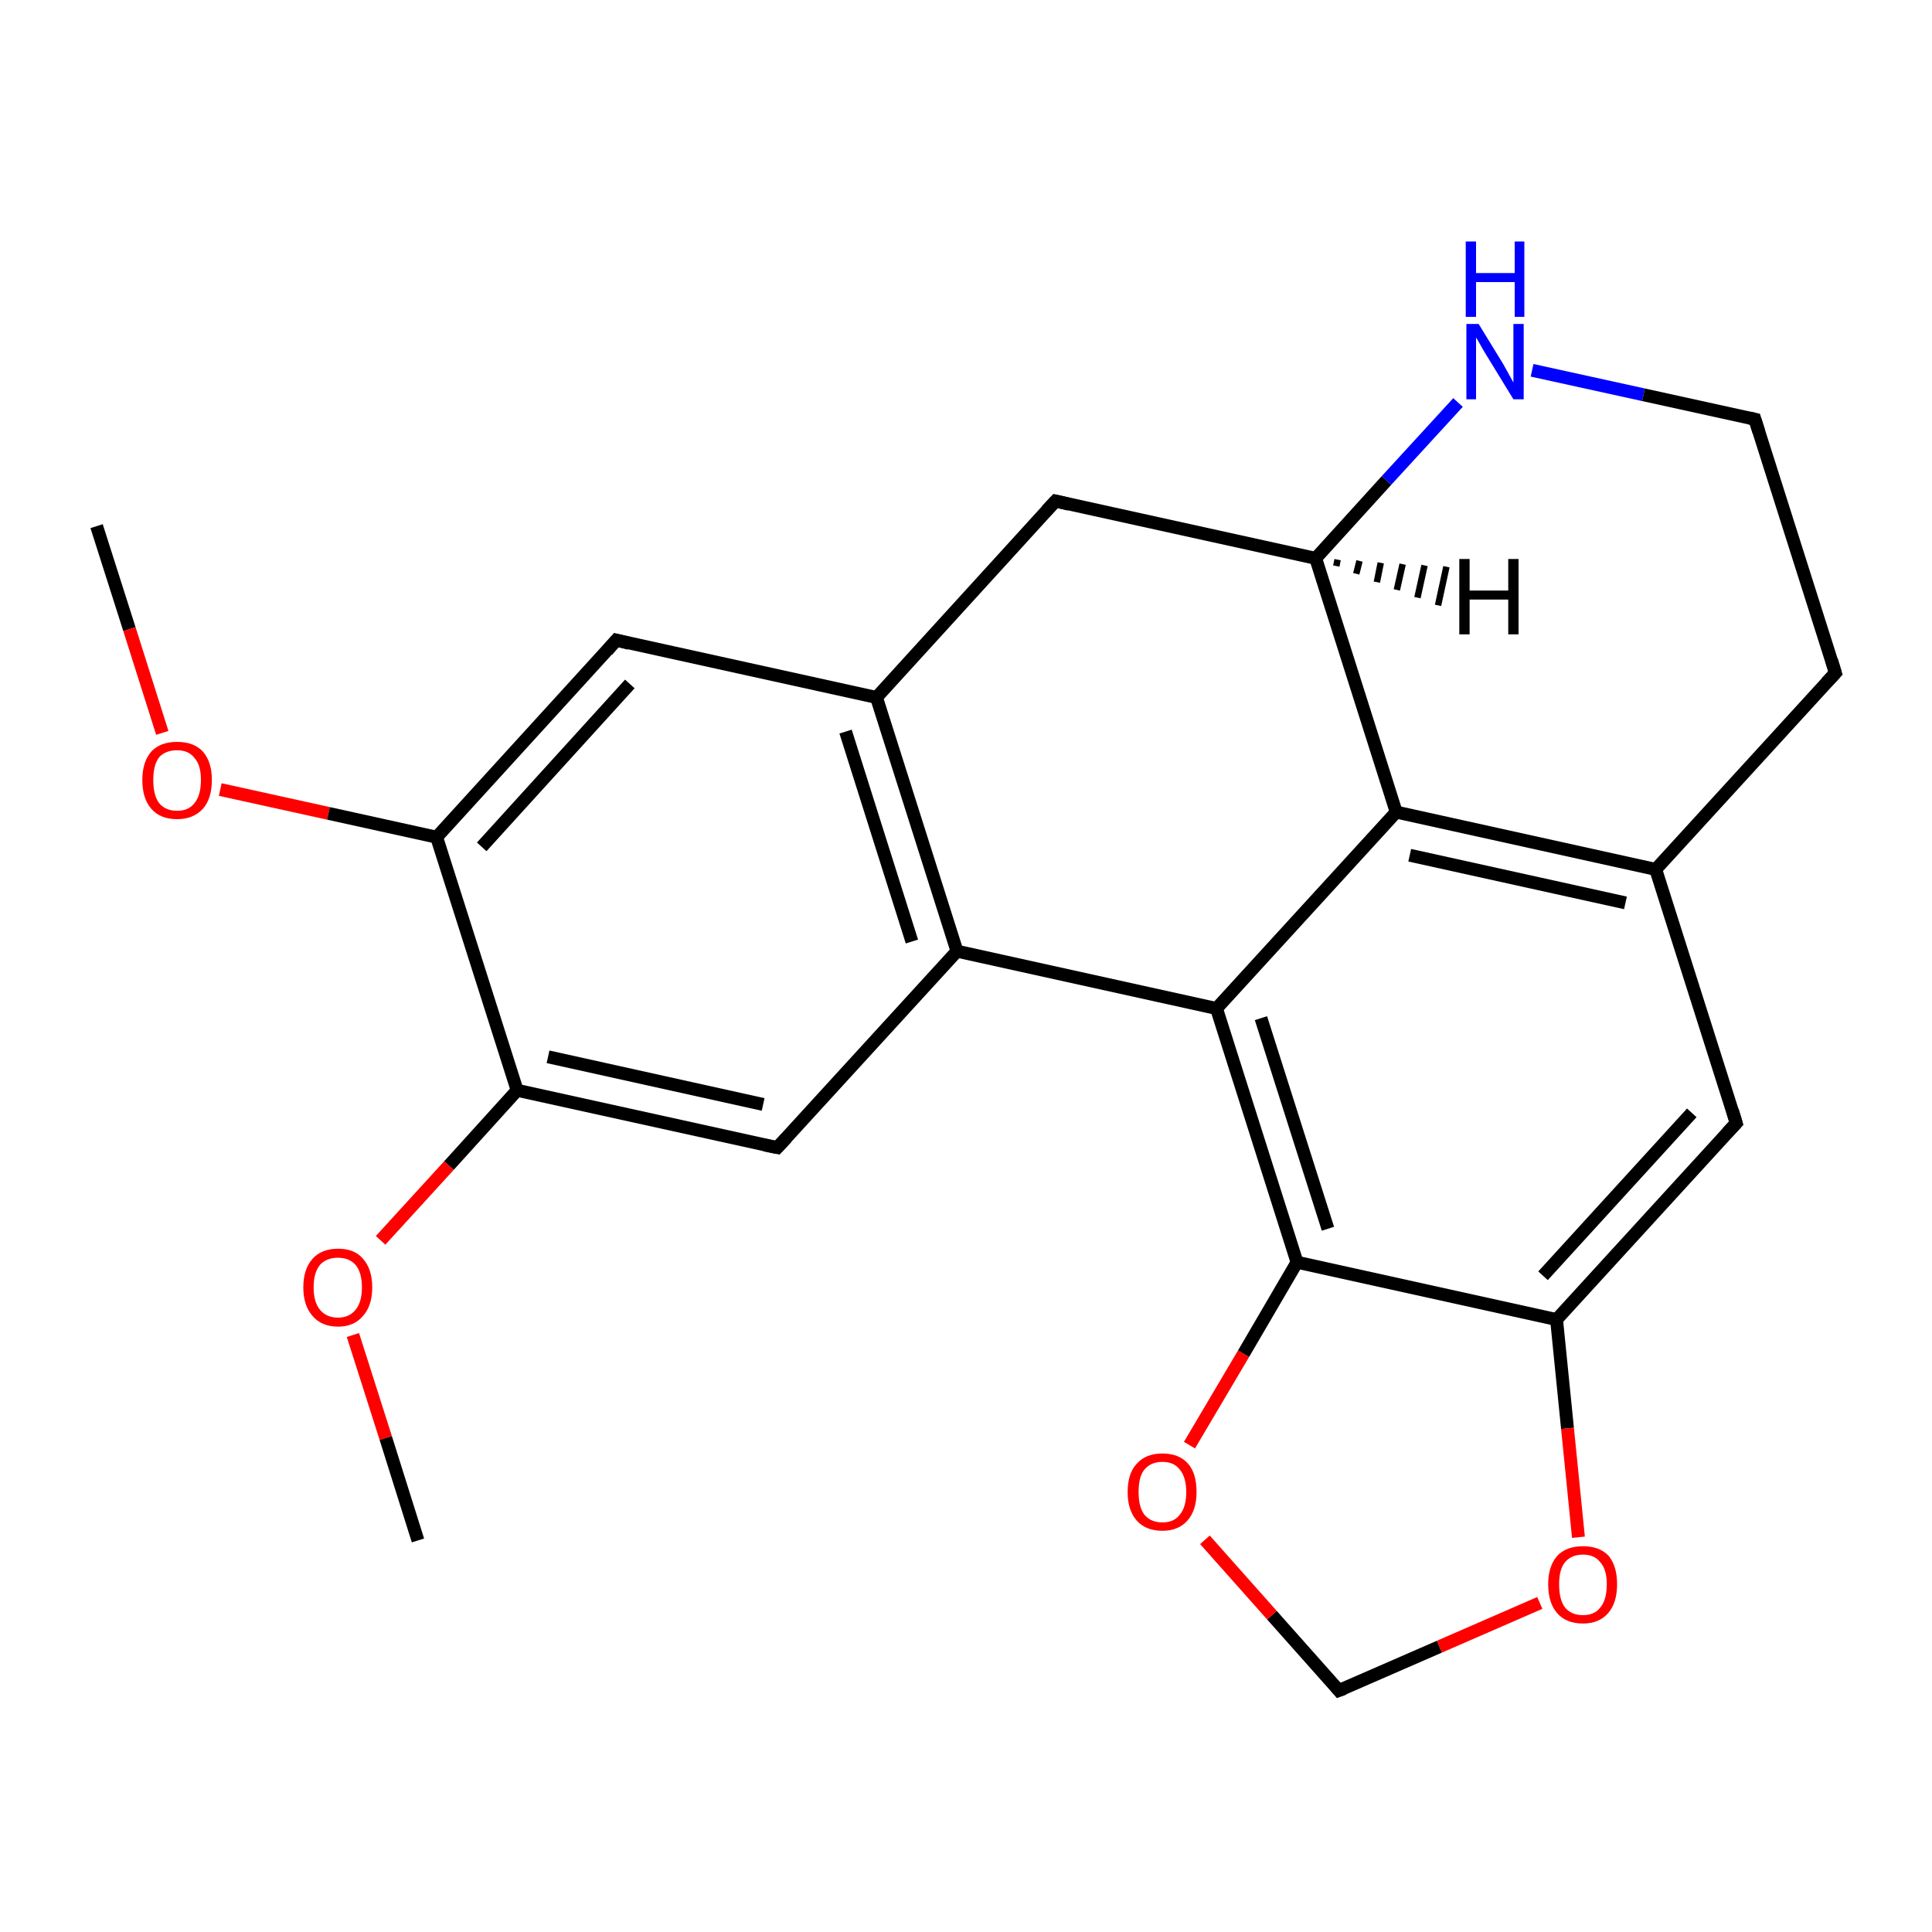 <?xml version='1.0' encoding='iso-8859-1'?>
<svg version='1.1' baseProfile='full'
              xmlns='http://www.w3.org/2000/svg'
                      xmlns:rdkit='http://www.rdkit.org/xml'
                      xmlns:xlink='http://www.w3.org/1999/xlink'
                  xml:space='preserve'
width='300px' height='300px' viewBox='0 0 300 300'>
<!-- END OF HEADER -->
<rect style='opacity:1.0;fill:#FFFFFF;stroke:none' width='300.0' height='300.0' x='0.0' y='0.0'> </rect>
<path class='bond-0 atom-0 atom-1' d='M 15.0,81.7 L 20.1,97.7' style='fill:none;fill-rule:evenodd;stroke:#000000;stroke-width:2.0px;stroke-linecap:butt;stroke-linejoin:miter;stroke-opacity:1' />
<path class='bond-0 atom-0 atom-1' d='M 20.1,97.7 L 25.2,113.8' style='fill:none;fill-rule:evenodd;stroke:#FF0000;stroke-width:2.0px;stroke-linecap:butt;stroke-linejoin:miter;stroke-opacity:1' />
<path class='bond-1 atom-1 atom-2' d='M 34.2,122.6 L 51.0,126.3' style='fill:none;fill-rule:evenodd;stroke:#FF0000;stroke-width:2.0px;stroke-linecap:butt;stroke-linejoin:miter;stroke-opacity:1' />
<path class='bond-1 atom-1 atom-2' d='M 51.0,126.3 L 67.8,130.0' style='fill:none;fill-rule:evenodd;stroke:#000000;stroke-width:2.0px;stroke-linecap:butt;stroke-linejoin:miter;stroke-opacity:1' />
<path class='bond-2 atom-2 atom-3' d='M 67.8,130.0 L 95.7,99.4' style='fill:none;fill-rule:evenodd;stroke:#000000;stroke-width:2.0px;stroke-linecap:butt;stroke-linejoin:miter;stroke-opacity:1' />
<path class='bond-2 atom-2 atom-3' d='M 74.8,131.5 L 97.8,106.2' style='fill:none;fill-rule:evenodd;stroke:#000000;stroke-width:2.0px;stroke-linecap:butt;stroke-linejoin:miter;stroke-opacity:1' />
<path class='bond-3 atom-3 atom-4' d='M 95.7,99.4 L 136.1,108.3' style='fill:none;fill-rule:evenodd;stroke:#000000;stroke-width:2.0px;stroke-linecap:butt;stroke-linejoin:miter;stroke-opacity:1' />
<path class='bond-4 atom-4 atom-5' d='M 136.1,108.3 L 148.6,147.7' style='fill:none;fill-rule:evenodd;stroke:#000000;stroke-width:2.0px;stroke-linecap:butt;stroke-linejoin:miter;stroke-opacity:1' />
<path class='bond-4 atom-4 atom-5' d='M 131.3,113.6 L 141.6,146.2' style='fill:none;fill-rule:evenodd;stroke:#000000;stroke-width:2.0px;stroke-linecap:butt;stroke-linejoin:miter;stroke-opacity:1' />
<path class='bond-5 atom-5 atom-6' d='M 148.6,147.7 L 120.7,178.2' style='fill:none;fill-rule:evenodd;stroke:#000000;stroke-width:2.0px;stroke-linecap:butt;stroke-linejoin:miter;stroke-opacity:1' />
<path class='bond-6 atom-6 atom-7' d='M 120.7,178.2 L 80.3,169.3' style='fill:none;fill-rule:evenodd;stroke:#000000;stroke-width:2.0px;stroke-linecap:butt;stroke-linejoin:miter;stroke-opacity:1' />
<path class='bond-6 atom-6 atom-7' d='M 118.5,171.5 L 85.1,164.1' style='fill:none;fill-rule:evenodd;stroke:#000000;stroke-width:2.0px;stroke-linecap:butt;stroke-linejoin:miter;stroke-opacity:1' />
<path class='bond-7 atom-7 atom-8' d='M 80.3,169.3 L 69.7,181.0' style='fill:none;fill-rule:evenodd;stroke:#000000;stroke-width:2.0px;stroke-linecap:butt;stroke-linejoin:miter;stroke-opacity:1' />
<path class='bond-7 atom-7 atom-8' d='M 69.7,181.0 L 59.1,192.6' style='fill:none;fill-rule:evenodd;stroke:#FF0000;stroke-width:2.0px;stroke-linecap:butt;stroke-linejoin:miter;stroke-opacity:1' />
<path class='bond-8 atom-8 atom-9' d='M 54.8,207.3 L 59.9,223.3' style='fill:none;fill-rule:evenodd;stroke:#FF0000;stroke-width:2.0px;stroke-linecap:butt;stroke-linejoin:miter;stroke-opacity:1' />
<path class='bond-8 atom-8 atom-9' d='M 59.9,223.3 L 64.9,239.2' style='fill:none;fill-rule:evenodd;stroke:#000000;stroke-width:2.0px;stroke-linecap:butt;stroke-linejoin:miter;stroke-opacity:1' />
<path class='bond-9 atom-5 atom-10' d='M 148.6,147.7 L 188.9,156.6' style='fill:none;fill-rule:evenodd;stroke:#000000;stroke-width:2.0px;stroke-linecap:butt;stroke-linejoin:miter;stroke-opacity:1' />
<path class='bond-10 atom-10 atom-11' d='M 188.9,156.6 L 201.4,196.0' style='fill:none;fill-rule:evenodd;stroke:#000000;stroke-width:2.0px;stroke-linecap:butt;stroke-linejoin:miter;stroke-opacity:1' />
<path class='bond-10 atom-10 atom-11' d='M 195.8,158.1 L 206.2,190.8' style='fill:none;fill-rule:evenodd;stroke:#000000;stroke-width:2.0px;stroke-linecap:butt;stroke-linejoin:miter;stroke-opacity:1' />
<path class='bond-11 atom-11 atom-12' d='M 201.4,196.0 L 241.7,204.9' style='fill:none;fill-rule:evenodd;stroke:#000000;stroke-width:2.0px;stroke-linecap:butt;stroke-linejoin:miter;stroke-opacity:1' />
<path class='bond-12 atom-12 atom-13' d='M 241.7,204.9 L 269.6,174.4' style='fill:none;fill-rule:evenodd;stroke:#000000;stroke-width:2.0px;stroke-linecap:butt;stroke-linejoin:miter;stroke-opacity:1' />
<path class='bond-12 atom-12 atom-13' d='M 239.6,198.1 L 262.7,172.8' style='fill:none;fill-rule:evenodd;stroke:#000000;stroke-width:2.0px;stroke-linecap:butt;stroke-linejoin:miter;stroke-opacity:1' />
<path class='bond-13 atom-13 atom-14' d='M 269.6,174.4 L 257.1,135.0' style='fill:none;fill-rule:evenodd;stroke:#000000;stroke-width:2.0px;stroke-linecap:butt;stroke-linejoin:miter;stroke-opacity:1' />
<path class='bond-14 atom-14 atom-15' d='M 257.1,135.0 L 216.8,126.1' style='fill:none;fill-rule:evenodd;stroke:#000000;stroke-width:2.0px;stroke-linecap:butt;stroke-linejoin:miter;stroke-opacity:1' />
<path class='bond-14 atom-14 atom-15' d='M 252.4,140.2 L 218.9,132.8' style='fill:none;fill-rule:evenodd;stroke:#000000;stroke-width:2.0px;stroke-linecap:butt;stroke-linejoin:miter;stroke-opacity:1' />
<path class='bond-15 atom-15 atom-16' d='M 216.8,126.1 L 204.3,86.7' style='fill:none;fill-rule:evenodd;stroke:#000000;stroke-width:2.0px;stroke-linecap:butt;stroke-linejoin:miter;stroke-opacity:1' />
<path class='bond-16 atom-16 atom-17' d='M 204.3,86.7 L 163.9,77.8' style='fill:none;fill-rule:evenodd;stroke:#000000;stroke-width:2.0px;stroke-linecap:butt;stroke-linejoin:miter;stroke-opacity:1' />
<path class='bond-17 atom-16 atom-18' d='M 204.3,86.7 L 215.3,74.6' style='fill:none;fill-rule:evenodd;stroke:#000000;stroke-width:2.0px;stroke-linecap:butt;stroke-linejoin:miter;stroke-opacity:1' />
<path class='bond-17 atom-16 atom-18' d='M 215.3,74.6 L 226.4,62.5' style='fill:none;fill-rule:evenodd;stroke:#0000FF;stroke-width:2.0px;stroke-linecap:butt;stroke-linejoin:miter;stroke-opacity:1' />
<path class='bond-18 atom-18 atom-19' d='M 237.9,57.5 L 255.2,61.3' style='fill:none;fill-rule:evenodd;stroke:#0000FF;stroke-width:2.0px;stroke-linecap:butt;stroke-linejoin:miter;stroke-opacity:1' />
<path class='bond-18 atom-18 atom-19' d='M 255.2,61.3 L 272.5,65.1' style='fill:none;fill-rule:evenodd;stroke:#000000;stroke-width:2.0px;stroke-linecap:butt;stroke-linejoin:miter;stroke-opacity:1' />
<path class='bond-19 atom-19 atom-20' d='M 272.5,65.1 L 285.0,104.5' style='fill:none;fill-rule:evenodd;stroke:#000000;stroke-width:2.0px;stroke-linecap:butt;stroke-linejoin:miter;stroke-opacity:1' />
<path class='bond-20 atom-12 atom-21' d='M 241.7,204.9 L 243.4,221.8' style='fill:none;fill-rule:evenodd;stroke:#000000;stroke-width:2.0px;stroke-linecap:butt;stroke-linejoin:miter;stroke-opacity:1' />
<path class='bond-20 atom-12 atom-21' d='M 243.4,221.8 L 245.1,238.7' style='fill:none;fill-rule:evenodd;stroke:#FF0000;stroke-width:2.0px;stroke-linecap:butt;stroke-linejoin:miter;stroke-opacity:1' />
<path class='bond-21 atom-21 atom-22' d='M 239.1,248.9 L 223.5,255.7' style='fill:none;fill-rule:evenodd;stroke:#FF0000;stroke-width:2.0px;stroke-linecap:butt;stroke-linejoin:miter;stroke-opacity:1' />
<path class='bond-21 atom-21 atom-22' d='M 223.5,255.7 L 207.9,262.5' style='fill:none;fill-rule:evenodd;stroke:#000000;stroke-width:2.0px;stroke-linecap:butt;stroke-linejoin:miter;stroke-opacity:1' />
<path class='bond-22 atom-22 atom-23' d='M 207.9,262.5 L 197.5,250.8' style='fill:none;fill-rule:evenodd;stroke:#000000;stroke-width:2.0px;stroke-linecap:butt;stroke-linejoin:miter;stroke-opacity:1' />
<path class='bond-22 atom-22 atom-23' d='M 197.5,250.8 L 187.1,239.1' style='fill:none;fill-rule:evenodd;stroke:#FF0000;stroke-width:2.0px;stroke-linecap:butt;stroke-linejoin:miter;stroke-opacity:1' />
<path class='bond-23 atom-7 atom-2' d='M 80.3,169.3 L 67.8,130.0' style='fill:none;fill-rule:evenodd;stroke:#000000;stroke-width:2.0px;stroke-linecap:butt;stroke-linejoin:miter;stroke-opacity:1' />
<path class='bond-24 atom-15 atom-10' d='M 216.8,126.1 L 188.9,156.6' style='fill:none;fill-rule:evenodd;stroke:#000000;stroke-width:2.0px;stroke-linecap:butt;stroke-linejoin:miter;stroke-opacity:1' />
<path class='bond-25 atom-17 atom-4' d='M 163.9,77.8 L 136.1,108.3' style='fill:none;fill-rule:evenodd;stroke:#000000;stroke-width:2.0px;stroke-linecap:butt;stroke-linejoin:miter;stroke-opacity:1' />
<path class='bond-26 atom-23 atom-11' d='M 184.7,224.4 L 193.1,210.2' style='fill:none;fill-rule:evenodd;stroke:#FF0000;stroke-width:2.0px;stroke-linecap:butt;stroke-linejoin:miter;stroke-opacity:1' />
<path class='bond-26 atom-23 atom-11' d='M 193.1,210.2 L 201.4,196.0' style='fill:none;fill-rule:evenodd;stroke:#000000;stroke-width:2.0px;stroke-linecap:butt;stroke-linejoin:miter;stroke-opacity:1' />
<path class='bond-27 atom-20 atom-14' d='M 285.0,104.5 L 257.1,135.0' style='fill:none;fill-rule:evenodd;stroke:#000000;stroke-width:2.0px;stroke-linecap:butt;stroke-linejoin:miter;stroke-opacity:1' />
<path class='bond-28 atom-16 atom-24' d='M 207.7,86.9 L 207.5,87.9' style='fill:none;fill-rule:evenodd;stroke:#000000;stroke-width:1.0px;stroke-linecap:butt;stroke-linejoin:miter;stroke-opacity:1' />
<path class='bond-28 atom-16 atom-24' d='M 211.1,87.1 L 210.6,89.1' style='fill:none;fill-rule:evenodd;stroke:#000000;stroke-width:1.0px;stroke-linecap:butt;stroke-linejoin:miter;stroke-opacity:1' />
<path class='bond-28 atom-16 atom-24' d='M 214.4,87.4 L 213.8,90.4' style='fill:none;fill-rule:evenodd;stroke:#000000;stroke-width:1.0px;stroke-linecap:butt;stroke-linejoin:miter;stroke-opacity:1' />
<path class='bond-28 atom-16 atom-24' d='M 217.8,87.6 L 216.9,91.6' style='fill:none;fill-rule:evenodd;stroke:#000000;stroke-width:1.0px;stroke-linecap:butt;stroke-linejoin:miter;stroke-opacity:1' />
<path class='bond-28 atom-16 atom-24' d='M 221.2,87.8 L 220.1,92.8' style='fill:none;fill-rule:evenodd;stroke:#000000;stroke-width:1.0px;stroke-linecap:butt;stroke-linejoin:miter;stroke-opacity:1' />
<path class='bond-28 atom-16 atom-24' d='M 224.6,88.0 L 223.3,94.0' style='fill:none;fill-rule:evenodd;stroke:#000000;stroke-width:1.0px;stroke-linecap:butt;stroke-linejoin:miter;stroke-opacity:1' />
<path d='M 94.3,101.0 L 95.7,99.4 L 97.7,99.9' style='fill:none;stroke:#000000;stroke-width:2.0px;stroke-linecap:butt;stroke-linejoin:miter;stroke-miterlimit:10;stroke-opacity:1;' />
<path d='M 122.1,176.7 L 120.7,178.2 L 118.7,177.8' style='fill:none;stroke:#000000;stroke-width:2.0px;stroke-linecap:butt;stroke-linejoin:miter;stroke-miterlimit:10;stroke-opacity:1;' />
<path d='M 268.2,175.9 L 269.6,174.4 L 269.0,172.4' style='fill:none;stroke:#000000;stroke-width:2.0px;stroke-linecap:butt;stroke-linejoin:miter;stroke-miterlimit:10;stroke-opacity:1;' />
<path d='M 166.0,78.3 L 163.9,77.8 L 162.5,79.3' style='fill:none;stroke:#000000;stroke-width:2.0px;stroke-linecap:butt;stroke-linejoin:miter;stroke-miterlimit:10;stroke-opacity:1;' />
<path d='M 271.6,64.9 L 272.5,65.1 L 273.1,67.0' style='fill:none;stroke:#000000;stroke-width:2.0px;stroke-linecap:butt;stroke-linejoin:miter;stroke-miterlimit:10;stroke-opacity:1;' />
<path d='M 284.4,102.5 L 285.0,104.5 L 283.6,106.0' style='fill:none;stroke:#000000;stroke-width:2.0px;stroke-linecap:butt;stroke-linejoin:miter;stroke-miterlimit:10;stroke-opacity:1;' />
<path d='M 208.7,262.2 L 207.9,262.5 L 207.4,261.9' style='fill:none;stroke:#000000;stroke-width:2.0px;stroke-linecap:butt;stroke-linejoin:miter;stroke-miterlimit:10;stroke-opacity:1;' />
<path class='atom-1' d='M 22.1 121.1
Q 22.1 118.3, 23.5 116.7
Q 24.9 115.2, 27.5 115.2
Q 30.1 115.2, 31.5 116.7
Q 32.9 118.3, 32.9 121.1
Q 32.9 124.0, 31.5 125.6
Q 30.0 127.2, 27.5 127.2
Q 24.9 127.2, 23.5 125.6
Q 22.1 124.0, 22.1 121.1
M 27.5 125.9
Q 29.3 125.9, 30.2 124.7
Q 31.2 123.5, 31.2 121.1
Q 31.2 118.8, 30.2 117.7
Q 29.3 116.5, 27.5 116.5
Q 25.7 116.5, 24.7 117.6
Q 23.8 118.8, 23.8 121.1
Q 23.8 123.5, 24.7 124.7
Q 25.7 125.9, 27.5 125.9
' fill='#FF0000'/>
<path class='atom-8' d='M 47.1 199.9
Q 47.1 197.1, 48.5 195.5
Q 49.9 193.9, 52.5 193.9
Q 55.1 193.9, 56.4 195.5
Q 57.8 197.1, 57.8 199.9
Q 57.8 202.7, 56.4 204.3
Q 55.0 206.0, 52.5 206.0
Q 49.9 206.0, 48.5 204.3
Q 47.1 202.7, 47.1 199.9
M 52.5 204.6
Q 54.2 204.6, 55.2 203.4
Q 56.2 202.2, 56.2 199.9
Q 56.2 197.6, 55.2 196.4
Q 54.2 195.3, 52.5 195.3
Q 50.7 195.3, 49.7 196.4
Q 48.7 197.6, 48.7 199.9
Q 48.7 202.2, 49.7 203.4
Q 50.7 204.6, 52.5 204.6
' fill='#FF0000'/>
<path class='atom-18' d='M 229.6 50.3
L 233.4 56.5
Q 233.8 57.2, 234.4 58.3
Q 235.0 59.4, 235.0 59.4
L 235.0 50.3
L 236.6 50.3
L 236.6 62.0
L 235.0 62.0
L 230.9 55.3
Q 230.4 54.5, 229.9 53.6
Q 229.4 52.7, 229.2 52.4
L 229.2 62.0
L 227.7 62.0
L 227.7 50.3
L 229.6 50.3
' fill='#0000FF'/>
<path class='atom-18' d='M 227.6 37.5
L 229.2 37.5
L 229.2 42.4
L 235.2 42.4
L 235.2 37.5
L 236.7 37.5
L 236.7 49.2
L 235.2 49.2
L 235.2 43.8
L 229.2 43.8
L 229.2 49.2
L 227.6 49.2
L 227.6 37.5
' fill='#0000FF'/>
<path class='atom-21' d='M 240.4 246.0
Q 240.4 243.2, 241.8 241.6
Q 243.2 240.1, 245.8 240.1
Q 248.4 240.1, 249.8 241.6
Q 251.1 243.2, 251.1 246.0
Q 251.1 248.9, 249.7 250.5
Q 248.3 252.1, 245.8 252.1
Q 243.2 252.1, 241.8 250.5
Q 240.4 248.9, 240.4 246.0
M 245.8 250.8
Q 247.6 250.8, 248.5 249.6
Q 249.5 248.4, 249.5 246.0
Q 249.5 243.7, 248.5 242.6
Q 247.6 241.4, 245.8 241.4
Q 244.0 241.4, 243.0 242.6
Q 242.1 243.7, 242.1 246.0
Q 242.1 248.4, 243.0 249.6
Q 244.0 250.8, 245.8 250.8
' fill='#FF0000'/>
<path class='atom-23' d='M 175.1 231.7
Q 175.1 228.8, 176.5 227.3
Q 177.9 225.7, 180.5 225.7
Q 183.1 225.7, 184.5 227.3
Q 185.8 228.8, 185.8 231.7
Q 185.8 234.5, 184.4 236.1
Q 183.0 237.7, 180.5 237.7
Q 177.9 237.7, 176.5 236.1
Q 175.1 234.5, 175.1 231.7
M 180.5 236.4
Q 182.3 236.4, 183.2 235.2
Q 184.2 234.0, 184.2 231.7
Q 184.2 229.4, 183.2 228.2
Q 182.3 227.0, 180.5 227.0
Q 178.7 227.0, 177.7 228.2
Q 176.8 229.3, 176.8 231.7
Q 176.8 234.0, 177.7 235.2
Q 178.7 236.4, 180.5 236.4
' fill='#FF0000'/>
<path class='atom-24' d='M 226.6 86.8
L 228.2 86.8
L 228.2 91.7
L 234.2 91.7
L 234.2 86.8
L 235.8 86.8
L 235.8 98.5
L 234.2 98.5
L 234.2 93.1
L 228.2 93.1
L 228.2 98.5
L 226.6 98.5
L 226.6 86.8
' fill='#000000'/>
</svg>
